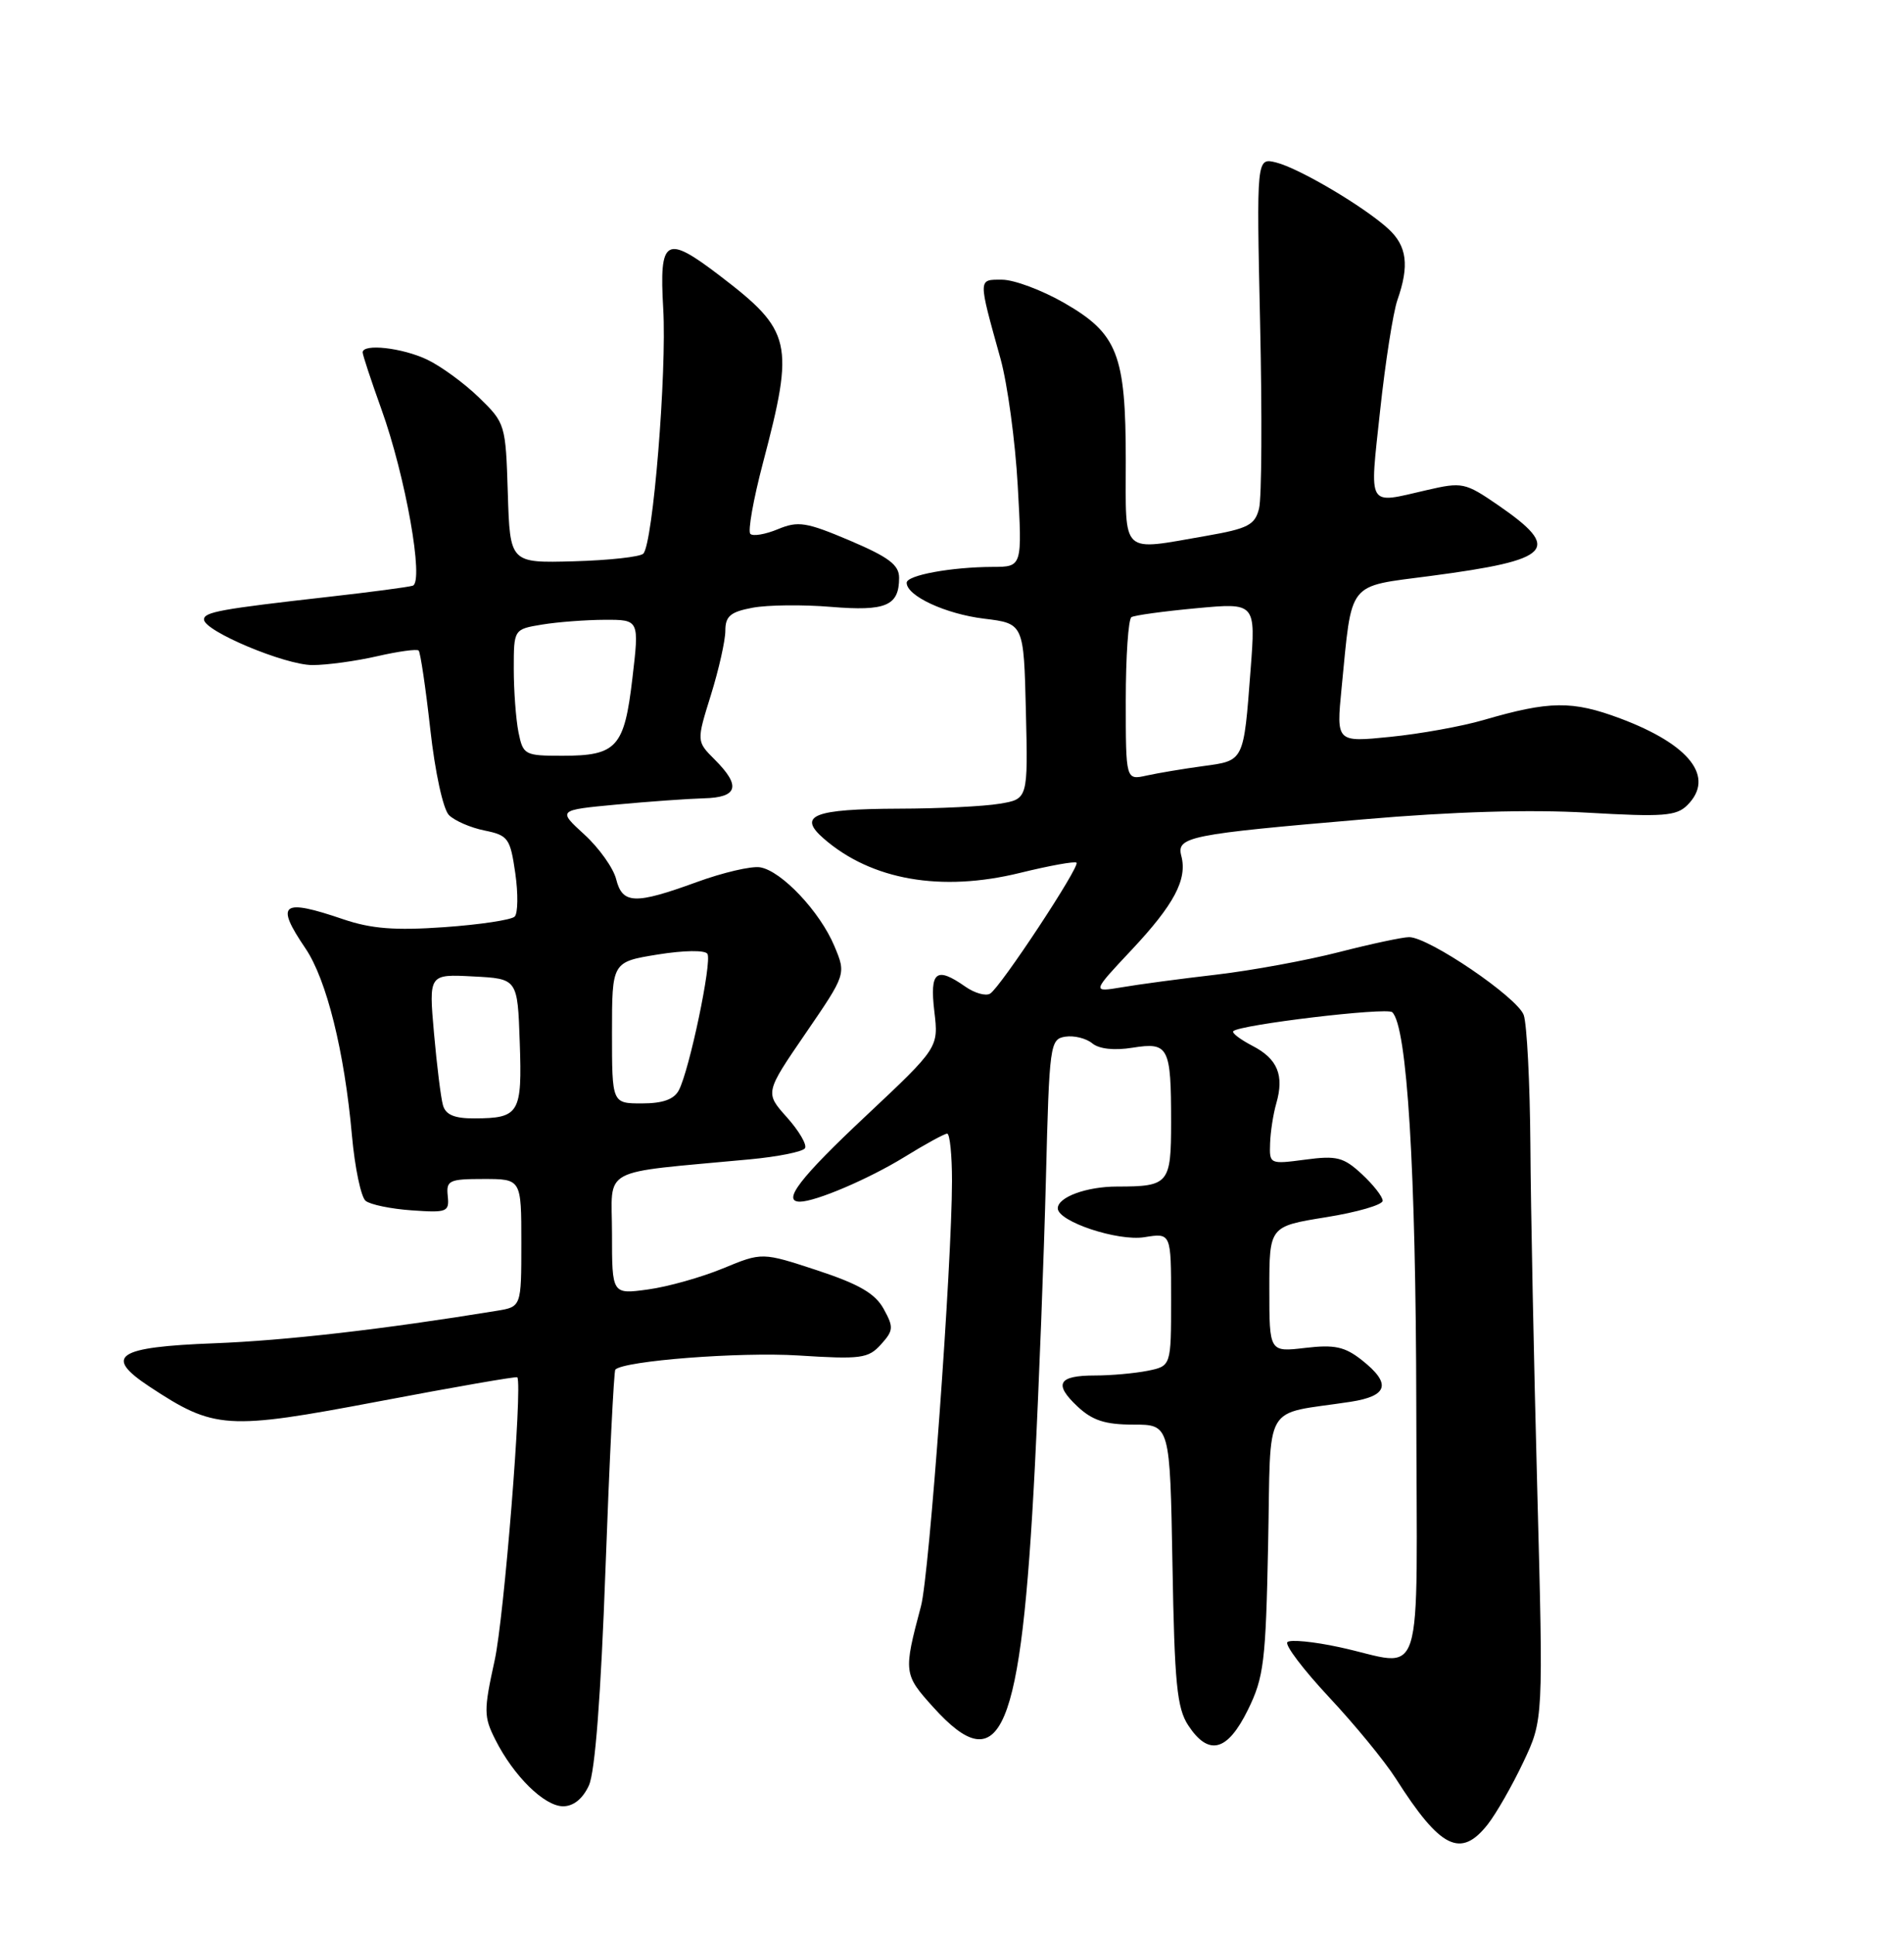 <?xml version="1.0" encoding="UTF-8" standalone="no"?>
<!DOCTYPE svg PUBLIC "-//W3C//DTD SVG 1.1//EN" "http://www.w3.org/Graphics/SVG/1.1/DTD/svg11.dtd" >
<svg xmlns="http://www.w3.org/2000/svg" xmlns:xlink="http://www.w3.org/1999/xlink" version="1.1" viewBox="0 0 252 256">
 <g >
 <path fill="currentColor"
d=" M 196.91 241.39 C 198.03 239.96 200.15 236.26 201.61 233.17 C 204.27 227.56 204.27 227.56 203.46 197.03 C 203.01 180.24 202.60 159.75 202.55 151.50 C 202.49 143.25 202.09 135.51 201.67 134.31 C 200.85 131.98 189.11 124.00 186.50 124.00 C 185.64 124.00 181.47 124.89 177.22 125.98 C 172.98 127.07 165.68 128.41 161.00 128.96 C 156.32 129.50 150.70 130.25 148.50 130.63 C 144.50 131.30 144.50 131.30 149.75 125.71 C 155.40 119.69 157.17 116.36 156.35 113.25 C 155.69 110.72 157.31 110.39 180.50 108.41 C 192.29 107.39 202.50 107.09 210.08 107.53 C 220.14 108.11 221.88 107.98 223.33 106.53 C 227.02 102.84 223.67 98.52 214.44 95.06 C 208.09 92.69 205.11 92.72 196.32 95.28 C 193.47 96.11 187.92 97.11 184.00 97.50 C 176.86 98.22 176.86 98.22 177.56 91.08 C 178.98 76.68 178.18 77.68 189.32 76.21 C 205.50 74.08 206.80 72.71 198.25 66.82 C 193.90 63.84 193.54 63.76 188.79 64.86 C 180.85 66.69 181.26 67.39 182.66 54.35 C 183.35 47.94 184.38 41.35 184.95 39.70 C 186.55 35.13 186.22 32.55 183.75 30.28 C 180.54 27.34 171.96 22.27 168.90 21.50 C 166.30 20.86 166.30 20.86 166.78 42.82 C 167.05 54.90 166.99 65.91 166.64 67.28 C 166.10 69.46 165.19 69.94 159.68 70.90 C 148.21 72.89 149.00 73.63 149.00 60.97 C 149.00 46.88 147.93 44.15 140.83 40.07 C 137.90 38.39 134.21 37.01 132.63 37.01 C 129.42 37.00 129.43 36.71 132.43 47.50 C 133.34 50.80 134.37 58.34 134.70 64.25 C 135.30 75.00 135.30 75.00 131.40 75.01 C 125.89 75.03 120.00 76.11 120.00 77.11 C 120.00 78.85 125.15 81.24 130.24 81.86 C 135.50 82.50 135.50 82.50 135.78 94.11 C 136.06 105.73 136.06 105.73 132.28 106.35 C 130.20 106.70 124.22 106.99 119.00 107.00 C 107.64 107.04 105.49 107.90 109.05 110.98 C 115.35 116.45 124.57 118.06 134.99 115.50 C 138.90 114.54 142.27 113.93 142.48 114.15 C 142.97 114.64 132.43 130.62 131.05 131.47 C 130.47 131.83 129.00 131.41 127.78 130.56 C 123.90 127.84 123.04 128.52 123.66 133.81 C 124.23 138.61 124.23 138.61 114.62 147.64 C 105.88 155.83 103.45 159.00 105.87 159.00 C 107.94 159.00 114.97 156.00 119.66 153.12 C 122.44 151.40 125.01 150.00 125.36 150.00 C 125.71 150.00 126.00 152.81 126.00 156.25 C 125.99 167.35 123.00 208.38 121.90 212.50 C 119.56 221.29 119.59 221.54 123.52 225.89 C 132.50 235.83 135.16 229.51 136.97 194.00 C 137.51 183.28 138.17 166.18 138.43 156.00 C 138.88 138.14 138.97 137.49 141.00 137.17 C 142.16 136.99 143.76 137.39 144.56 138.05 C 145.47 138.80 147.46 139.02 149.90 138.63 C 154.67 137.87 155.00 138.50 155.00 148.47 C 155.00 156.64 154.70 157.00 147.85 157.00 C 143.81 157.00 140.00 158.40 140.00 159.88 C 140.00 161.63 147.94 164.27 151.47 163.70 C 155.00 163.13 155.00 163.13 155.00 171.94 C 155.00 180.75 155.00 180.75 151.88 181.38 C 150.16 181.72 147.03 182.00 144.93 182.00 C 140.05 182.00 139.42 183.11 142.61 186.10 C 144.58 187.95 146.27 188.50 150.01 188.50 C 154.85 188.50 154.85 188.50 155.18 207.05 C 155.45 222.76 155.77 226.01 157.27 228.30 C 159.97 232.40 162.45 231.76 165.16 226.25 C 167.28 221.94 167.53 219.90 167.84 204.34 C 168.24 185.06 166.94 187.29 178.75 185.48 C 183.73 184.71 184.18 183.08 180.25 179.97 C 177.99 178.19 176.65 177.89 172.75 178.35 C 168.00 178.91 168.00 178.91 168.00 170.59 C 168.00 162.27 168.00 162.27 175.50 161.06 C 179.62 160.40 183.00 159.42 183.00 158.88 C 183.00 158.34 181.76 156.76 180.25 155.36 C 177.83 153.12 176.93 152.88 172.75 153.44 C 168.05 154.06 168.00 154.04 168.10 151.28 C 168.15 149.75 168.52 147.38 168.92 146.00 C 169.99 142.28 169.09 140.10 165.78 138.39 C 164.15 137.54 163.00 136.67 163.23 136.44 C 164.08 135.58 183.53 133.26 184.26 133.93 C 186.24 135.73 187.40 154.76 187.45 186.00 C 187.51 224.32 188.75 220.42 177.28 217.95 C 173.86 217.21 170.76 216.91 170.39 217.28 C 170.02 217.65 172.50 220.92 175.89 224.55 C 179.29 228.18 183.27 233.03 184.73 235.32 C 190.64 244.61 193.33 245.94 196.91 241.39 Z  M 77.94 236.25 C 78.76 234.47 79.53 224.39 80.14 207.54 C 80.66 193.26 81.25 181.42 81.44 181.22 C 82.62 180.05 97.89 178.87 105.63 179.35 C 113.94 179.88 114.92 179.75 116.59 177.90 C 118.26 176.05 118.30 175.62 116.95 173.18 C 115.83 171.15 113.69 169.91 108.17 168.09 C 100.87 165.69 100.87 165.69 95.69 167.83 C 92.83 169.01 88.36 170.27 85.75 170.62 C 81.00 171.27 81.00 171.27 81.00 163.23 C 81.00 154.23 79.00 155.31 99.26 153.40 C 102.98 153.05 106.26 152.39 106.54 151.93 C 106.83 151.47 105.75 149.63 104.15 147.84 C 101.24 144.59 101.24 144.59 106.61 136.75 C 111.99 128.90 111.99 128.90 110.44 125.20 C 108.54 120.64 103.43 115.22 100.60 114.76 C 99.45 114.57 95.68 115.45 92.23 116.71 C 84.03 119.70 82.38 119.64 81.55 116.33 C 81.18 114.86 79.29 112.20 77.34 110.42 C 73.81 107.19 73.81 107.19 81.57 106.46 C 85.83 106.06 91.05 105.69 93.16 105.63 C 97.67 105.52 98.10 104.00 94.59 100.50 C 92.18 98.09 92.18 98.09 94.09 91.96 C 95.14 88.58 96.00 84.76 96.00 83.46 C 96.00 81.53 96.67 80.96 99.62 80.41 C 101.62 80.04 106.28 79.99 109.99 80.30 C 117.25 80.90 119.00 80.16 119.00 76.45 C 119.00 74.75 117.63 73.72 112.49 71.53 C 106.71 69.08 105.64 68.91 102.96 70.02 C 101.30 70.71 99.65 70.99 99.31 70.64 C 98.96 70.29 99.71 66.07 100.98 61.25 C 105.18 45.32 104.82 43.78 95.28 36.49 C 88.09 31.00 87.24 31.49 87.78 40.84 C 88.27 49.26 86.42 71.98 85.14 73.26 C 84.71 73.69 80.57 74.14 75.93 74.27 C 67.50 74.50 67.50 74.50 67.21 65.26 C 66.93 56.15 66.88 55.98 63.39 52.59 C 61.45 50.71 58.36 48.45 56.53 47.58 C 53.22 46.01 48.00 45.43 48.00 46.63 C 48.00 46.97 49.11 50.33 50.46 54.09 C 53.67 62.97 56.16 77.04 54.62 77.50 C 54.00 77.69 49.00 78.35 43.50 78.97 C 29.17 80.59 27.00 80.98 27.00 81.97 C 27.00 83.50 37.72 88.00 41.36 88.00 C 43.28 88.00 47.13 87.47 49.92 86.83 C 52.71 86.19 55.18 85.85 55.41 86.08 C 55.64 86.31 56.34 91.00 56.95 96.50 C 57.58 102.18 58.65 107.08 59.42 107.85 C 60.17 108.60 62.29 109.52 64.13 109.89 C 67.26 110.53 67.53 110.91 68.20 115.54 C 68.59 118.26 68.55 120.85 68.12 121.28 C 67.68 121.72 63.49 122.35 58.80 122.68 C 52.27 123.14 49.14 122.89 45.45 121.64 C 37.26 118.85 36.38 119.52 40.43 125.49 C 43.22 129.61 45.59 139.12 46.58 150.24 C 46.96 154.50 47.78 158.39 48.39 158.89 C 49.00 159.39 51.75 159.96 54.50 160.15 C 59.18 160.48 59.48 160.36 59.26 158.25 C 59.04 156.19 59.43 156.00 64.01 156.00 C 69.00 156.00 69.00 156.00 69.00 164.45 C 69.00 172.91 69.00 172.91 65.75 173.44 C 50.69 175.90 37.76 177.38 28.32 177.74 C 15.43 178.23 13.65 179.42 19.78 183.47 C 28.38 189.14 29.95 189.25 50.11 185.43 C 60.12 183.53 68.38 182.09 68.47 182.24 C 69.17 183.39 66.72 214.03 65.47 219.69 C 64.01 226.34 64.02 227.14 65.56 230.19 C 67.99 235.01 72.05 239.00 74.53 239.00 C 75.90 239.00 77.13 238.01 77.94 236.25 Z  M 149.00 92.68 C 149.00 86.87 149.34 81.91 149.75 81.66 C 150.16 81.41 154.03 80.88 158.35 80.48 C 166.20 79.75 166.20 79.75 165.52 88.62 C 164.59 100.84 164.69 100.63 159.23 101.37 C 156.63 101.72 153.26 102.29 151.75 102.62 C 149.00 103.23 149.00 103.23 149.00 92.68 Z  M 58.63 146.25 C 58.35 145.29 57.82 140.99 57.44 136.70 C 56.75 128.89 56.75 128.89 62.63 129.20 C 68.50 129.50 68.50 129.50 68.79 137.91 C 69.12 147.32 68.74 147.96 62.82 147.98 C 60.16 148.00 58.99 147.51 58.63 146.25 Z  M 81.00 136.64 C 81.00 127.28 81.00 127.28 87.04 126.30 C 90.52 125.74 93.32 125.70 93.63 126.21 C 94.26 127.23 91.24 141.61 89.85 144.25 C 89.21 145.47 87.72 146.00 84.96 146.00 C 81.00 146.00 81.00 146.00 81.00 136.64 Z  M 68.62 96.88 C 68.28 95.16 68.00 91.39 68.00 88.51 C 68.00 83.26 68.00 83.26 71.75 82.64 C 73.81 82.30 77.55 82.02 80.06 82.01 C 84.61 82.00 84.61 82.00 83.70 89.75 C 82.63 98.90 81.63 100.00 74.43 100.00 C 69.43 100.00 69.23 99.89 68.62 96.88 Z "/>
</g>
</svg>